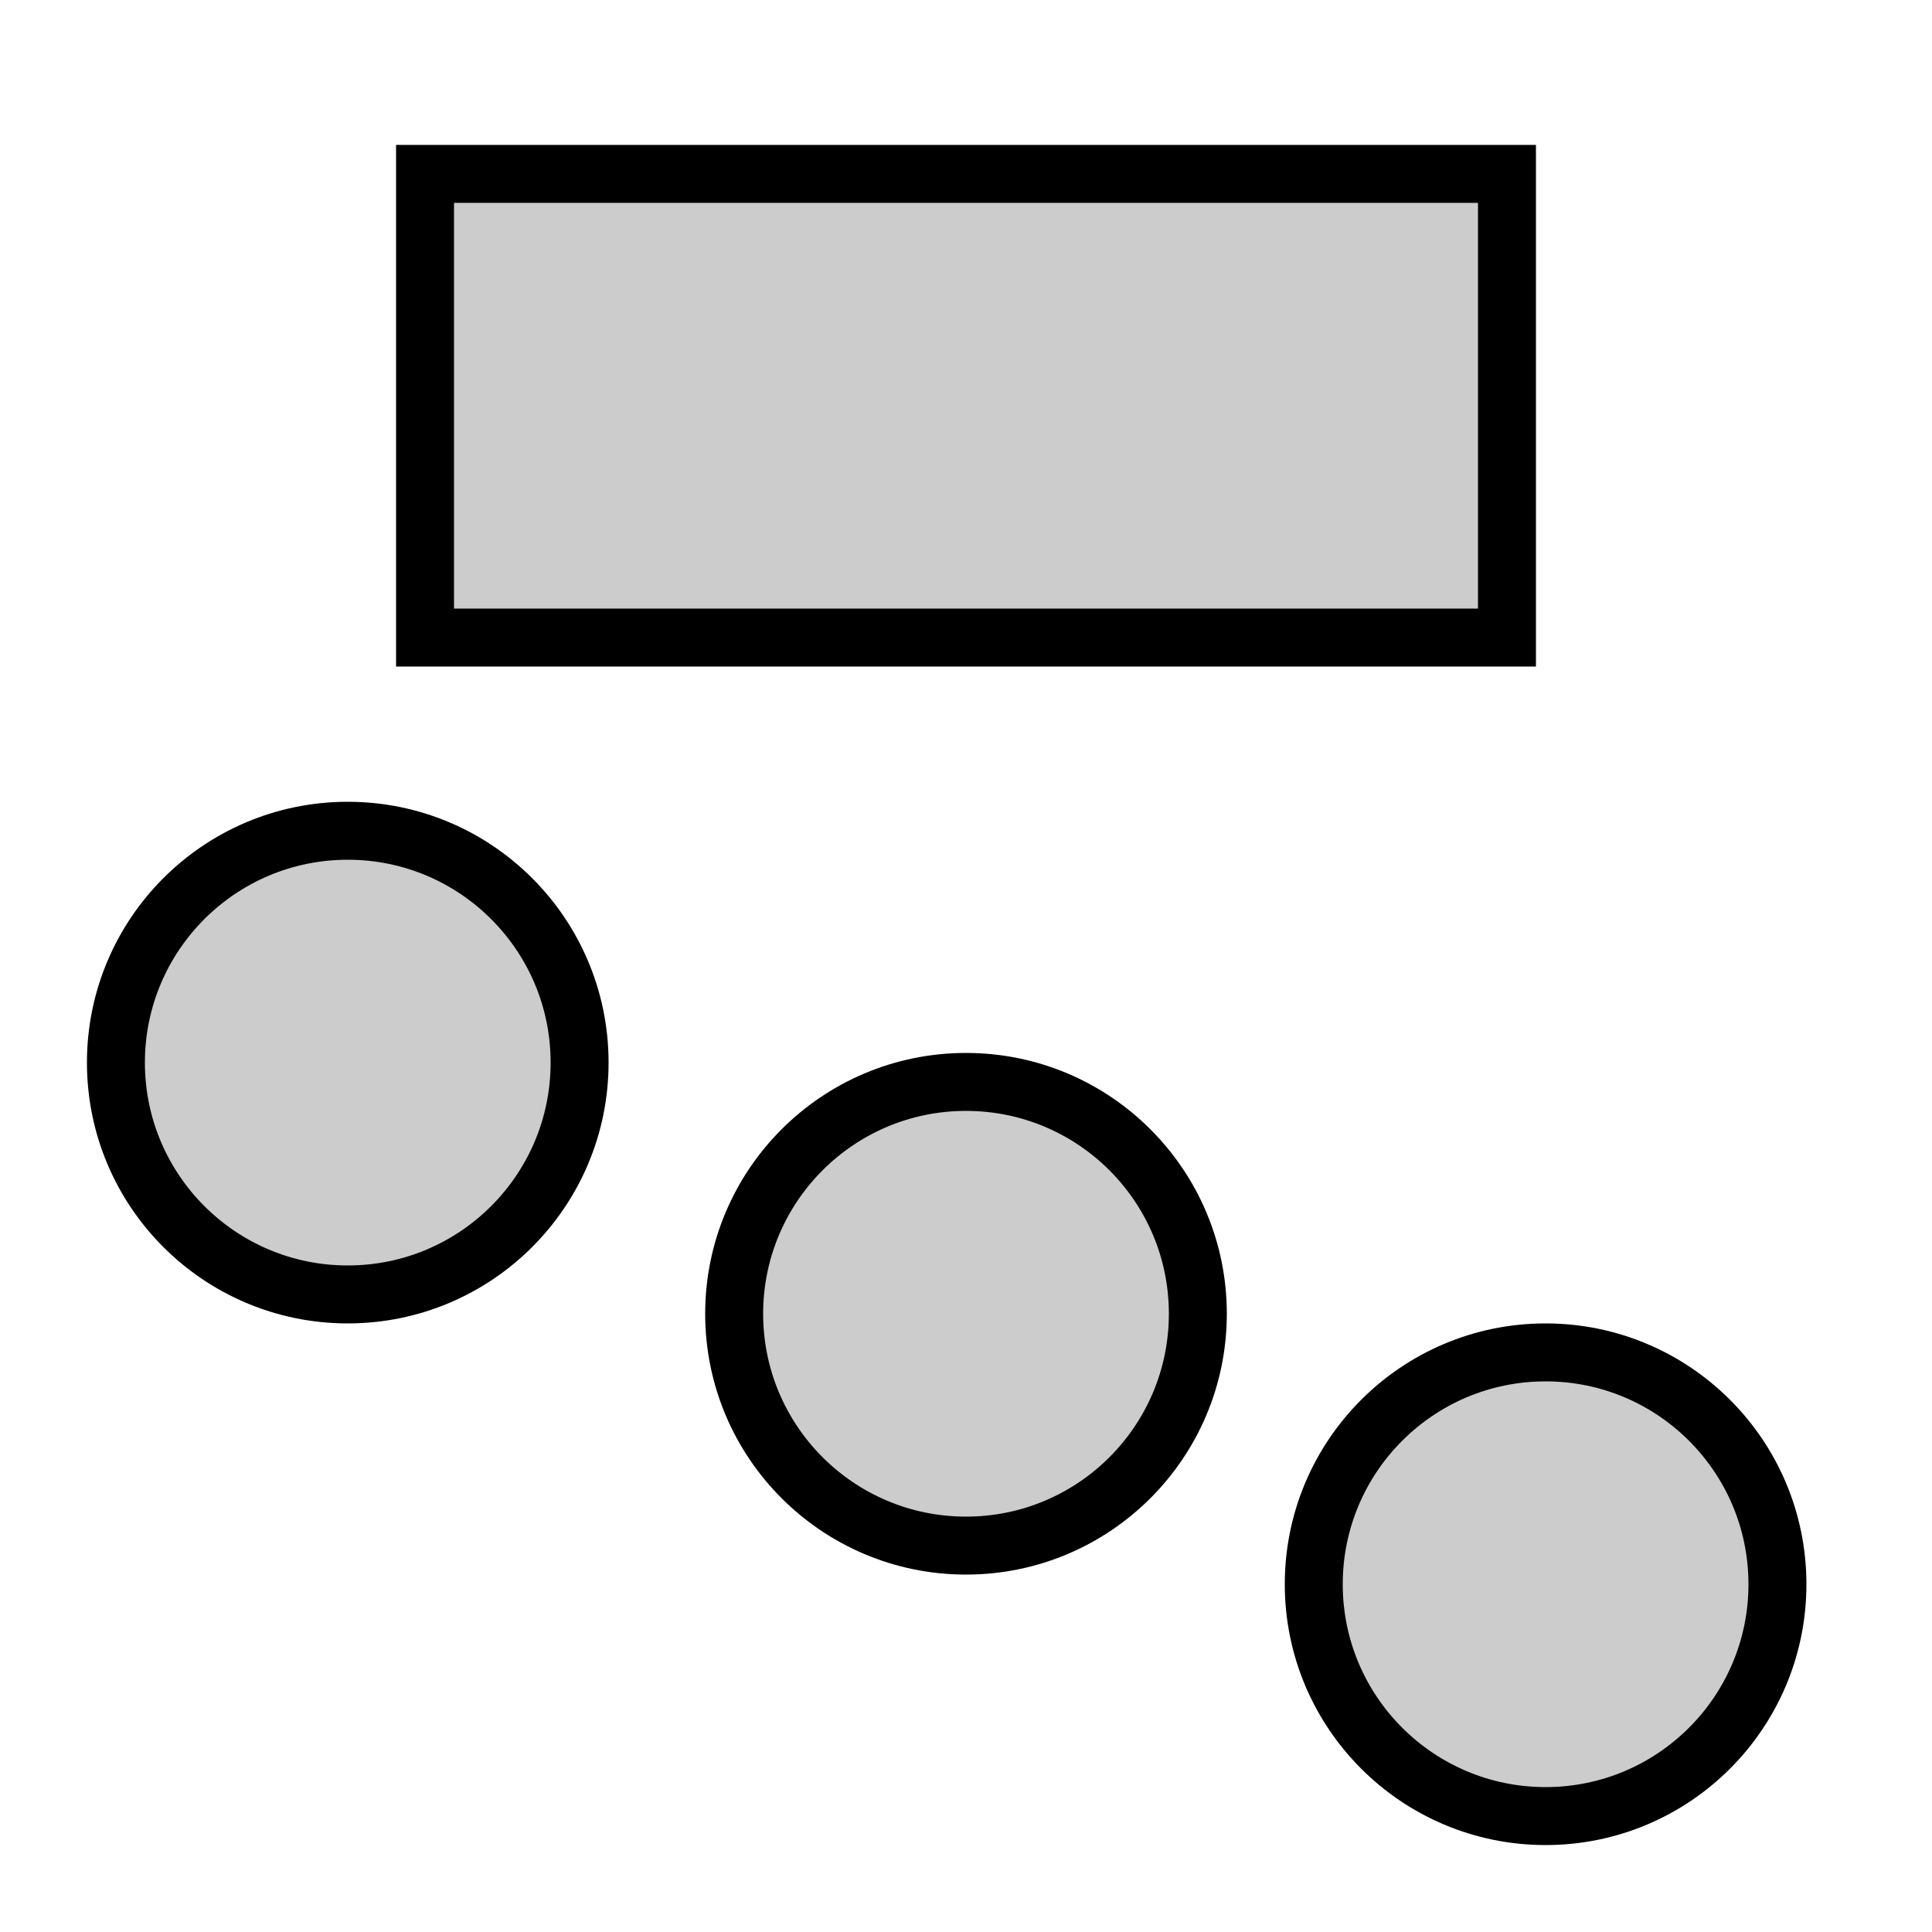 <svg width="100" xmlns="http://www.w3.org/2000/svg" height="100" fill="none"><defs><clipPath id="a" class="frame-clip frame-clip-def"><rect rx="0" ry="0" width="100" height="100"/></clipPath></defs><g clip-path="url(#a)"><g class="fills"><rect rx="0" ry="0" width="100" height="100" class="frame-background"/></g><g class="frame-children"><g class="fills"><rect rx="0" ry="0" x="3" y="40" width="30" height="30" class="frame-background"/></g><g class="frame-children"><circle cx="18" cy="55" style="fill: rgb(204, 204, 204); fill-opacity: 1;" r="12" class="fills"/><g class="strokes"><circle cx="18" cy="55" style="fill: none; stroke-width: 3; stroke: rgb(0, 0, 0); stroke-opacity: 1;" r="12" class="stroke-shape"/></g></g><g class="fills"><rect rx="0" ry="0" x="35" y="53" width="30" height="30" class="frame-background"/></g><g class="frame-children"><circle cx="50" cy="68" style="fill: rgb(204, 204, 204); fill-opacity: 1;" r="12" class="fills"/><g class="strokes"><circle cx="50" cy="68" style="fill: none; stroke-width: 3; stroke: rgb(0, 0, 0); stroke-opacity: 1;" r="12" class="stroke-shape"/></g></g><g class="fills"><rect rx="0" ry="0" x="65" y="67" width="30" height="30" class="frame-background"/></g><g class="frame-children"><circle cx="80" cy="82" style="fill: rgb(204, 204, 204); fill-opacity: 1;" r="12" class="fills"/><g class="strokes"><circle cx="80" cy="82" style="fill: none; stroke-width: 3; stroke: rgb(0, 0, 0); stroke-opacity: 1;" r="12" class="stroke-shape"/></g></g><g class="fills"><rect rx="0" ry="0" x="15" y="6" width="70" height="30" class="frame-background"/></g><g class="frame-children"><rect rx="0" ry="0" x="22" y="9" width="56" height="24" style="fill: rgb(204, 204, 204); fill-opacity: 1;" class="fills"/><g class="strokes"><rect rx="0" ry="0" x="22" y="9" width="56" height="24" style="fill: none; stroke-width: 3; stroke: rgb(0, 0, 0); stroke-opacity: 1;" class="stroke-shape"/></g></g></g></g></svg>